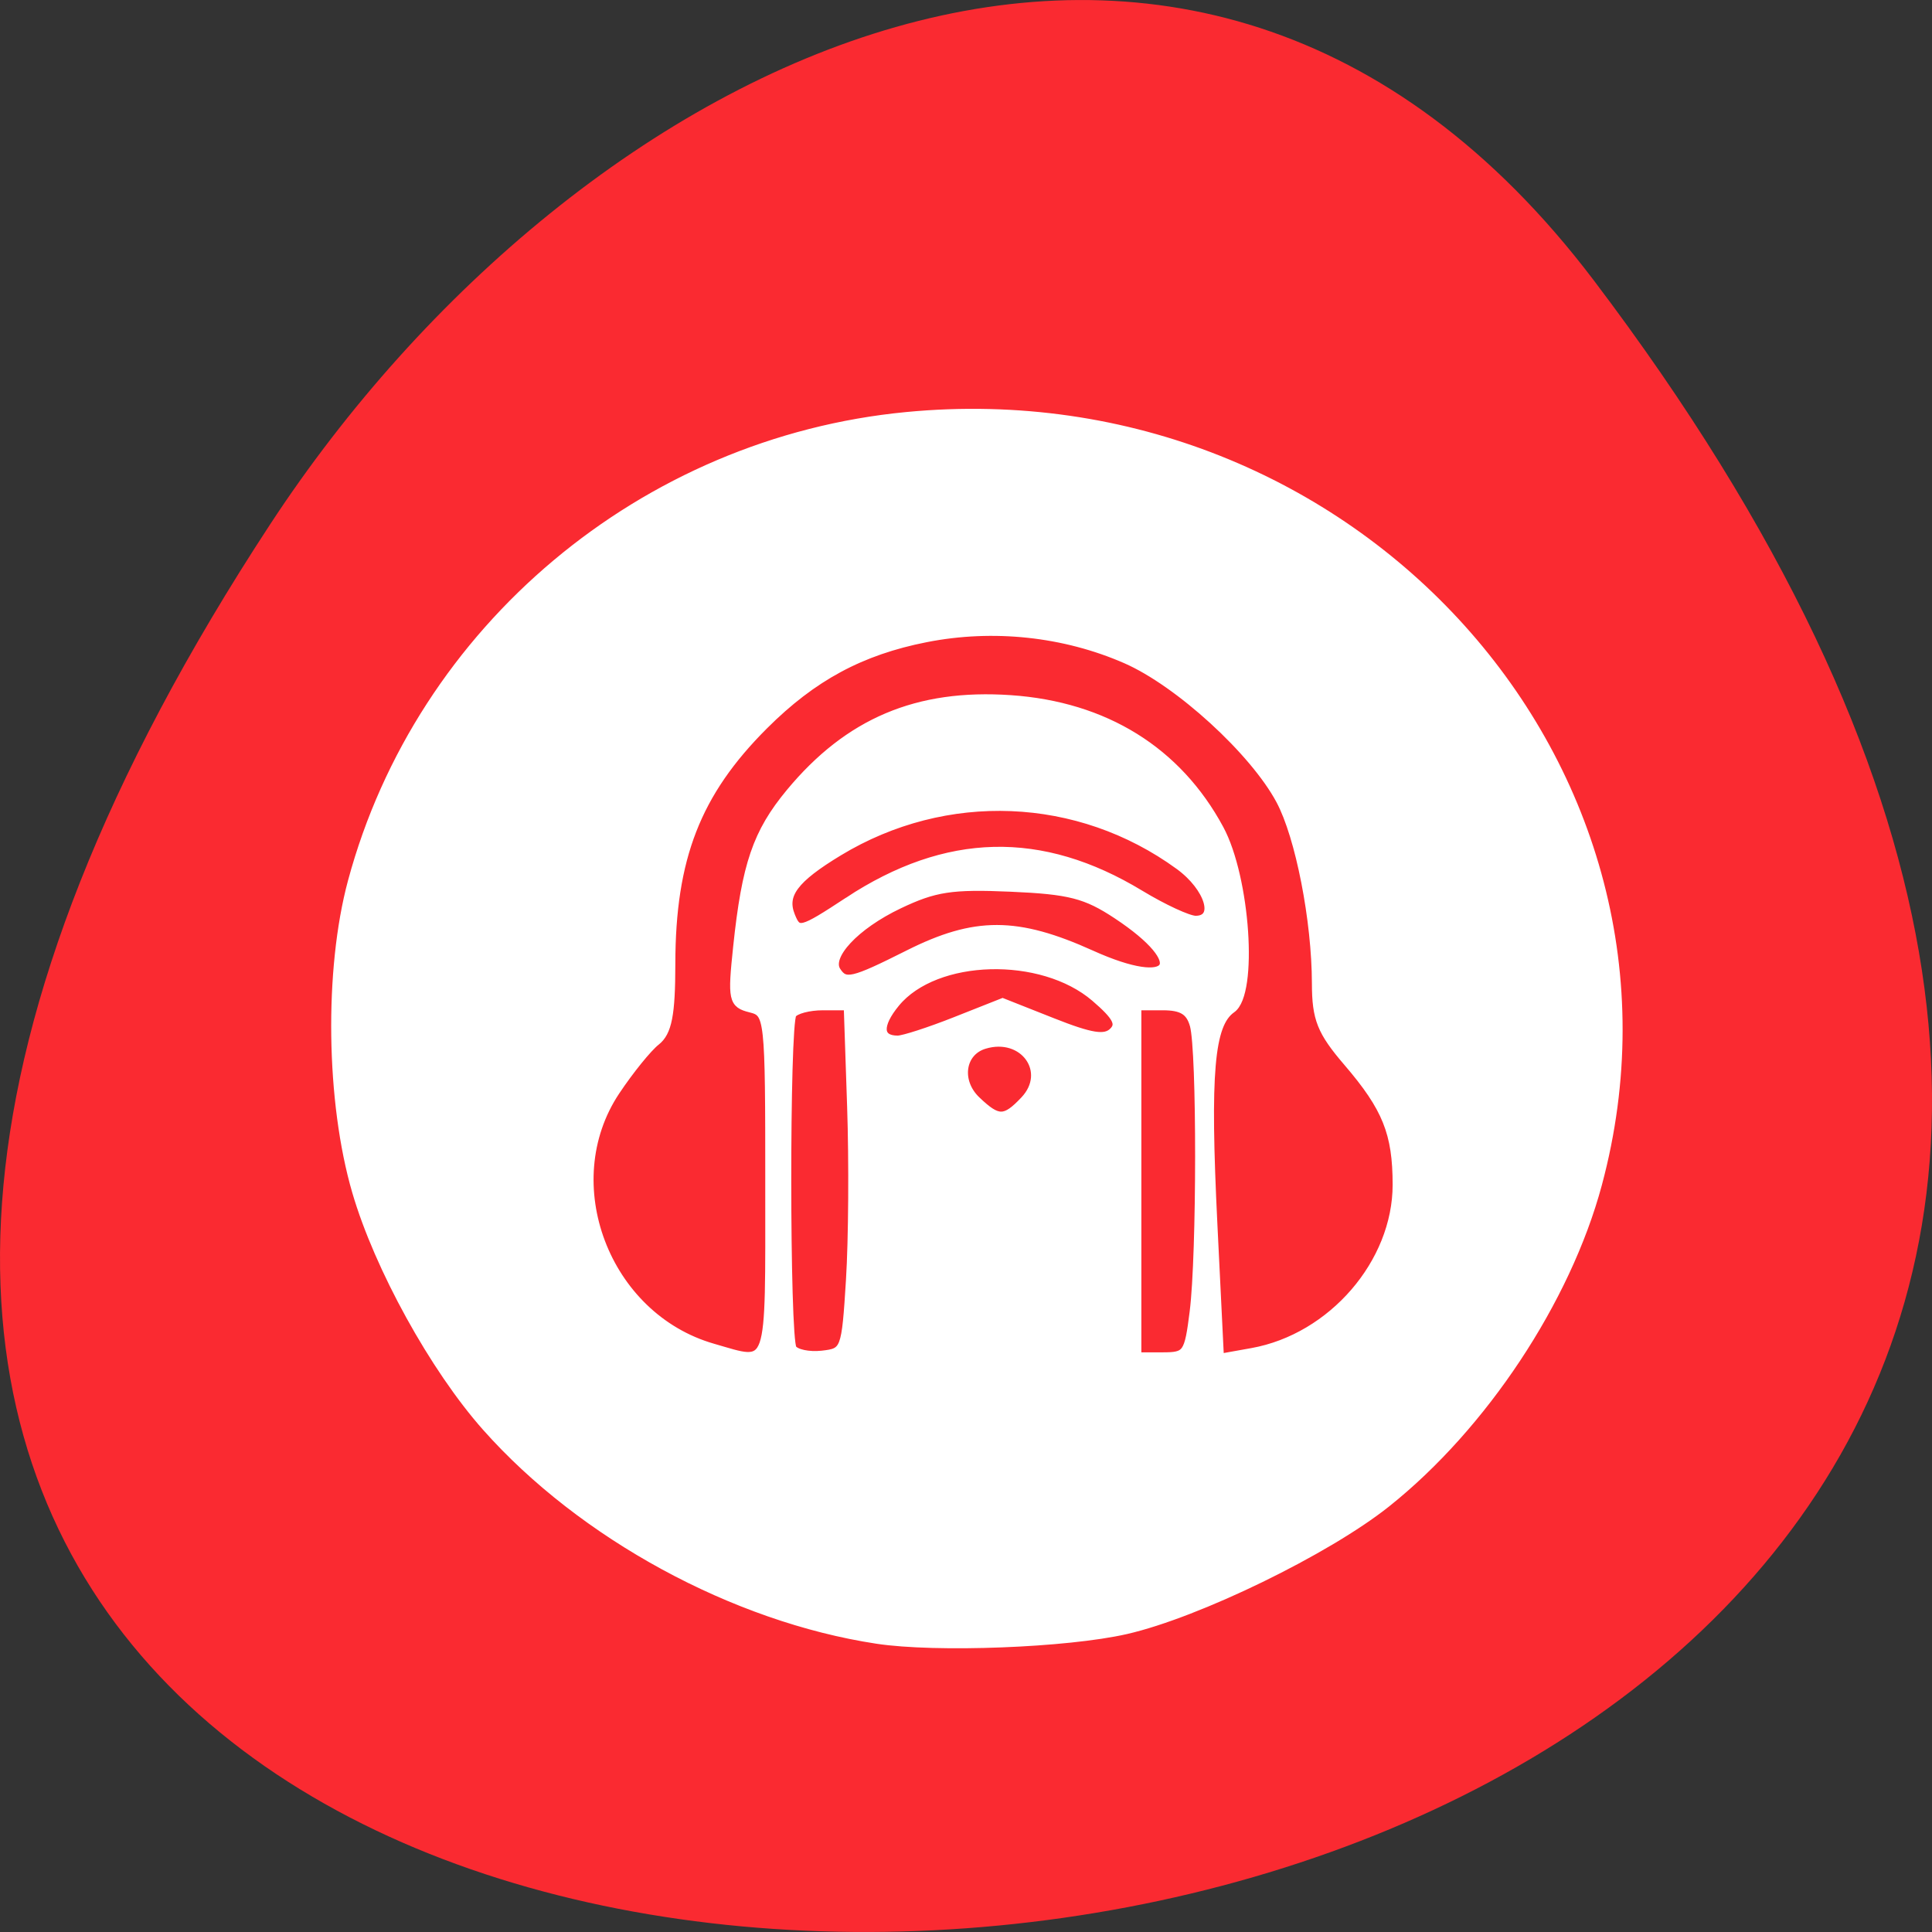 <svg xmlns="http://www.w3.org/2000/svg" viewBox="0 0 256 256"><rect x="0" y="0" width="256" height="256" fill="#333333" stroke="none"/><path d="m 211.17 833.49 c 201.82 266.38 -353.59 304.22 -175.35 32.31 40.634 -61.991 121.89 -102.86 175.35 -32.31 z" fill="#fa2a31" color="#000" transform="translate(0 -796.36)"/><path d="m 165.48 200.2 c -27.06 -3.979 -55.864 -19.13 -74.05 -38.943 -9.881 -10.766 -20.405 -29.21 -24.611 -43.13 -4.963 -16.429 -5.307 -40.61 -0.808 -56.764 c 12.891 -46.29 55.24 -80.65 105.09 -85.27 84.66 -7.853 152.16 64.64 131.01 140.69 -5.914 21.264 -21.711 44.31 -40.04 58.43 -11.314 8.71 -35.806 20.237 -49.36 23.23 -11.227 2.481 -36.03 3.405 -47.22 1.759 z m -20.341 -83.3 c 0 -30.809 -0.081 -31.54 -3.607 -32.391 -3.369 -0.813 -3.532 -1.554 -2.478 -11.226 1.64 -15.05 3.704 -20.883 9.972 -28.2 11.09 -12.937 24.13 -18.271 41.8 -17.1 17.861 1.184 31.637 9.444 39.607 23.749 5 8.979 6.485 30.07 2.311 32.884 -4.146 2.799 -4.944 11.726 -3.532 39.536 l 1.246 24.548 l 6.151 -1.065 c 15.171 -2.628 27.456 -16.381 27.456 -30.737 0 -9.481 -1.947 -14.164 -9.364 -22.521 -4.97 -5.601 -5.928 -7.917 -5.939 -14.359 -0.019 -11.595 -3.129 -26.951 -6.804 -33.603 -4.987 -9.03 -19.243 -21.621 -29.27 -25.858 -11.694 -4.943 -25.16 -6.331 -37.896 -3.905 -12.354 2.353 -21.483 7.111 -30.697 16 -12.802 12.353 -17.623 24.325 -17.638 43.805 -0.007 9.267 -0.65 12.45 -2.848 14.12 -1.561 1.184 -5 5.291 -7.645 9.127 -11.623 16.864 -1.998 41.453 18.443 47.12 11.338 3.142 10.729 4.841 10.729 -29.925 z m 15.301 17.402 c 0.473 -7.333 0.57 -21.628 0.215 -31.765 l -0.644 -18.432 h -4.787 c -2.633 0 -5.237 0.671 -5.786 1.492 -1.361 2.033 -1.332 59.34 0.031 61.38 0.599 0.894 3.119 1.409 5.6 1.144 4.41 -0.471 4.531 -0.784 5.371 -13.816 z m 65.15 5.882 c 1.362 -10.469 1.383 -47.888 0.03 -52.55 -0.762 -2.625 -2.279 -3.529 -5.923 -3.529 h -4.899 v 32.16 v 32.16 h 4.86 c 4.594 0 4.919 -0.45 5.932 -8.235 z m -32.14 -38.712 c 5.191 -5.296 -0.111 -12.484 -7.591 -10.292 -4.502 1.319 -5.309 6.795 -1.517 10.296 4.093 3.779 5.401 3.778 9.108 -0.004 z m -13.09 -14.519 l 8.952 -3.426 l 9.47 3.624 c 7.324 2.803 9.922 3.2 11.468 1.752 1.537 -1.44 0.749 -2.908 -3.416 -6.362 -10.1 -8.375 -30.26 -7.842 -37.795 1 -3.481 4.086 -3.329 6.837 0.378 6.837 1.095 0 6.02 -1.542 10.943 -3.426 z m -8.887 -12.261 c 12.616 -6.127 20.555 -6.115 34.684 0.057 15.611 6.819 18.982 1.676 4.836 -7.376 -5.877 -3.761 -8.983 -4.531 -20.15 -5 -11.206 -0.47 -14.408 0.004 -21.19 3.132 -8.309 3.832 -13.706 9.43 -11.815 12.255 1.615 2.413 2.987 2.105 13.638 -3.068 z m -11.43 -9.706 c 18.631 -11.835 36.576 -12.255 55.3 -1.294 4.439 2.599 9.191 4.726 10.56 4.726 4.482 0 2.611 -6.03 -3.126 -10.07 -19.04 -13.409 -44.27 -14.395 -64.54 -2.523 -8.472 4.961 -10.712 7.874 -9.08 11.808 1.333 3.206 1.891 3.07 10.892 -2.647 z" fill="#fff" stroke="#fff" stroke-width="1.633" transform="matrix(0.699 0 0 0.723 0.521 72.47)"/></svg>